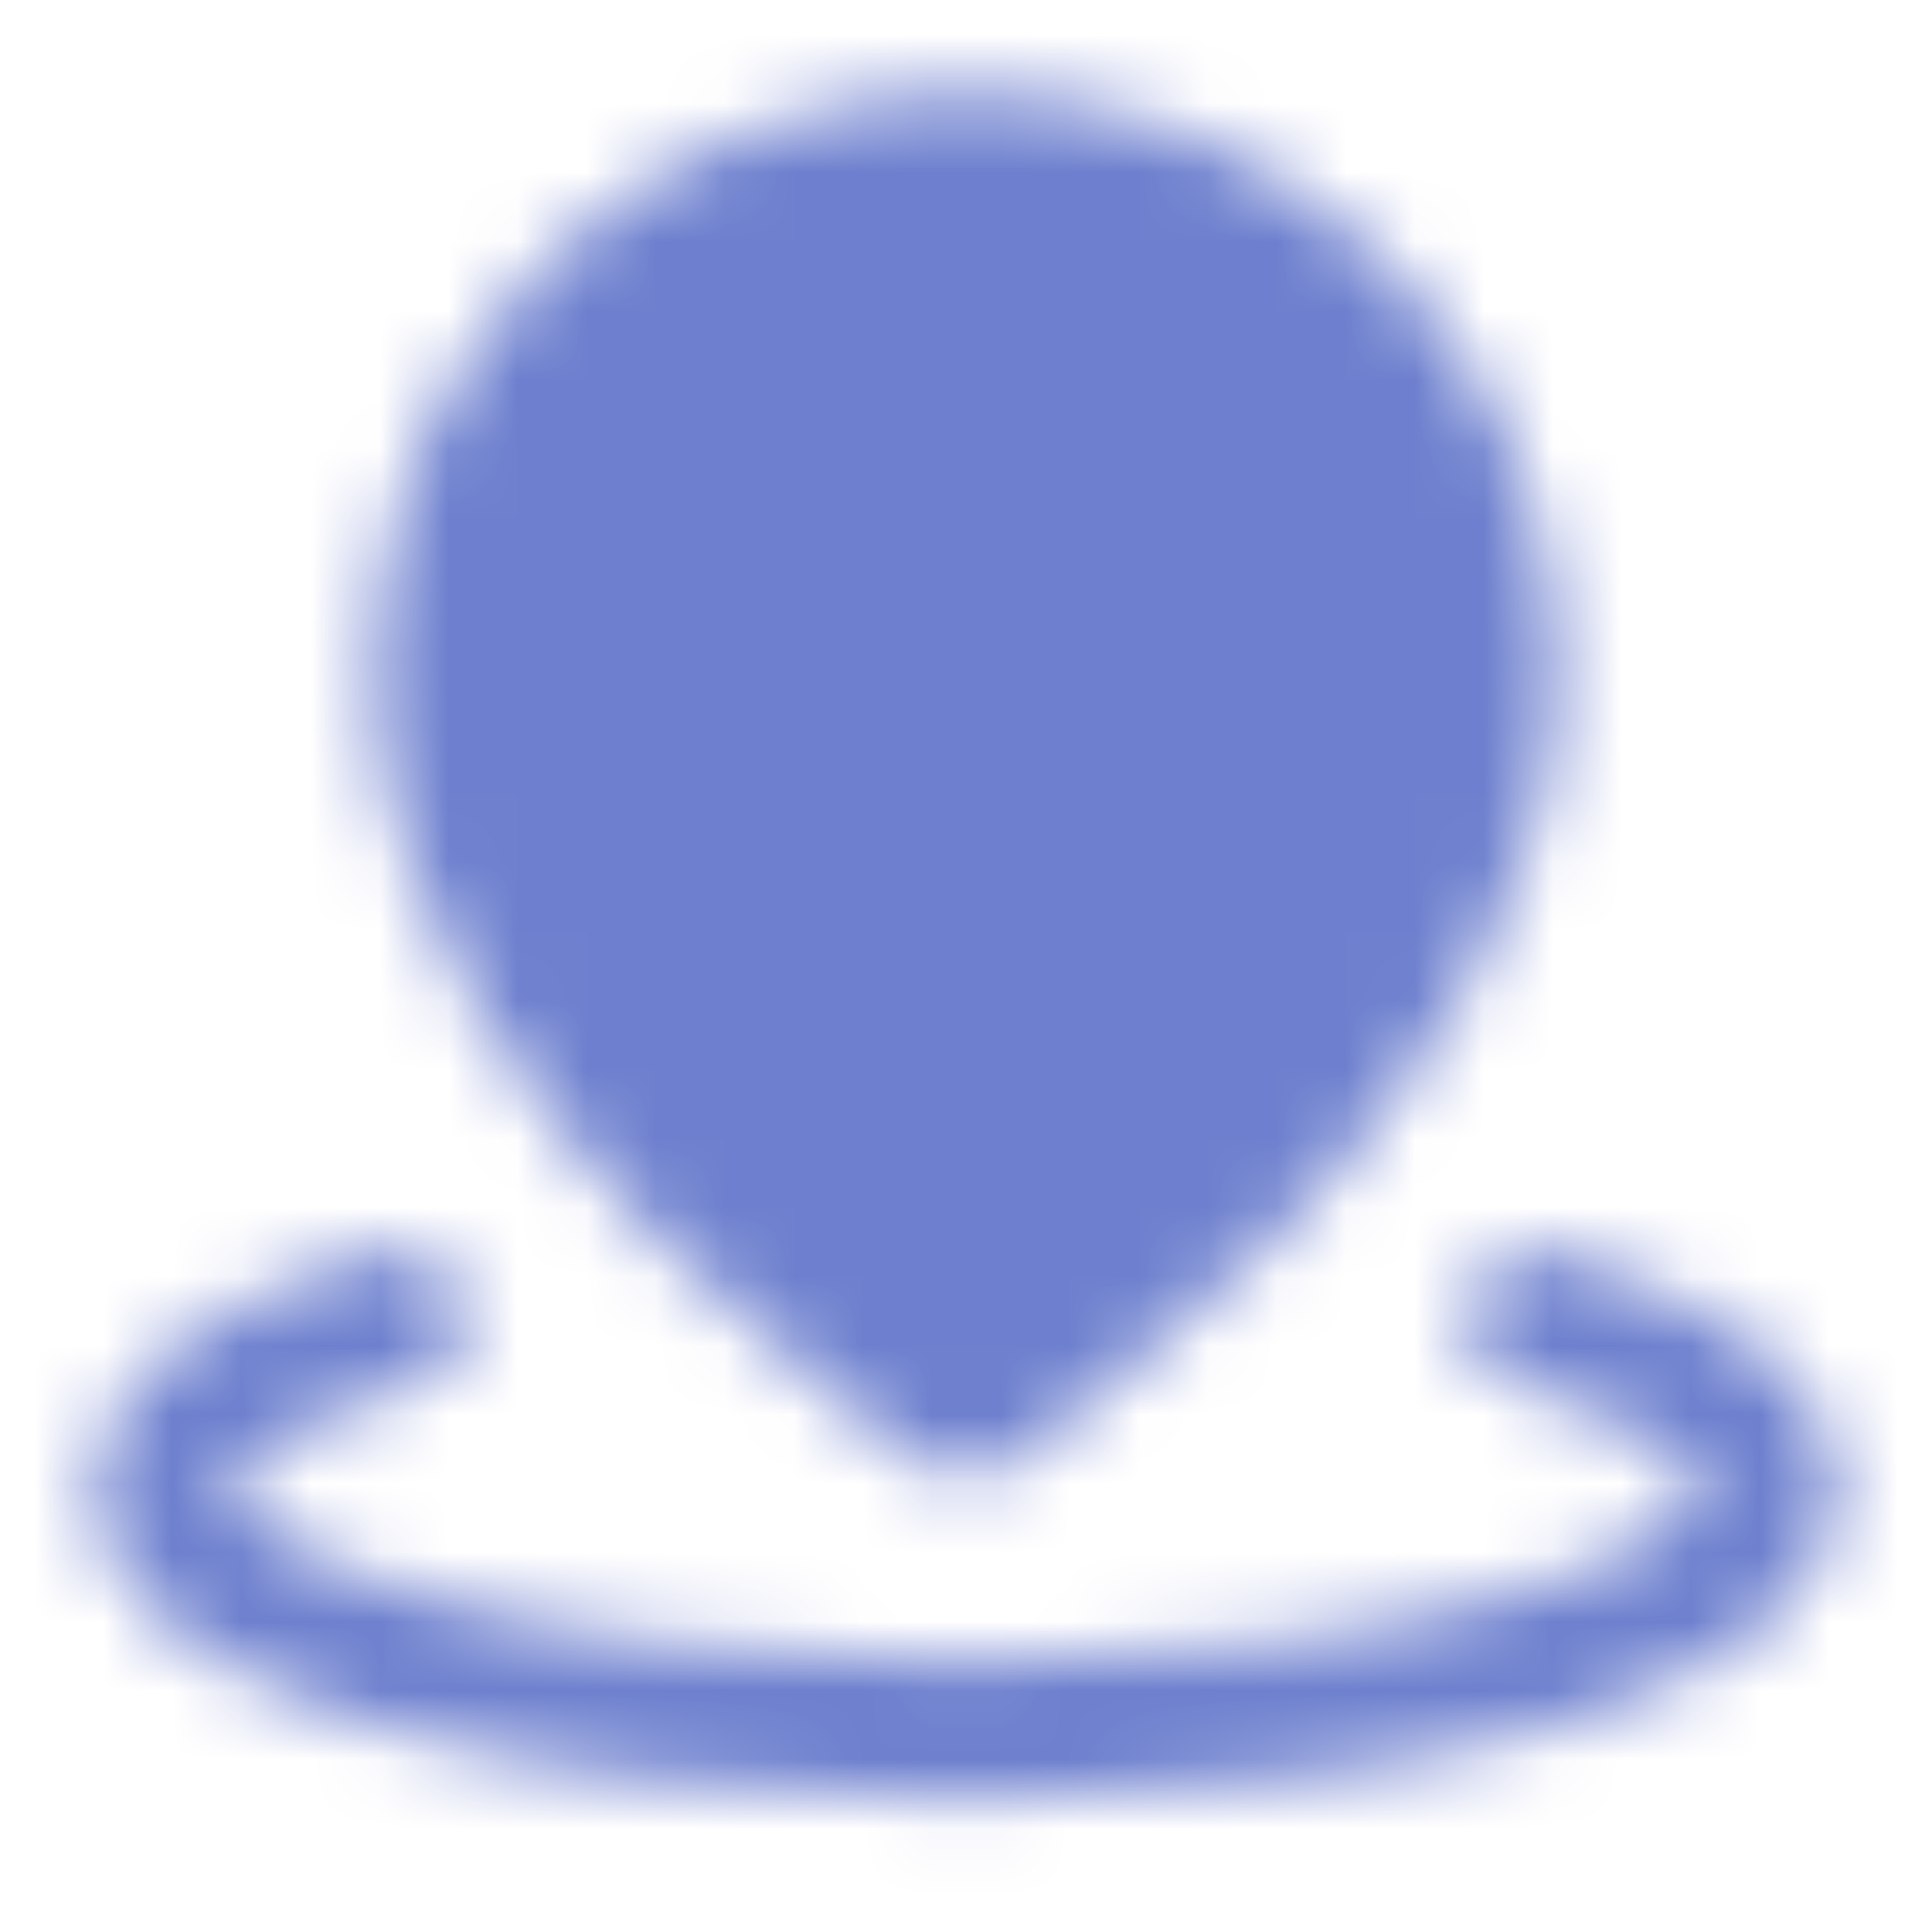 <svg width="28" height="28" viewBox="0 0 28 28" fill="none" xmlns="http://www.w3.org/2000/svg">
<mask id="mask0_1482_25911" style="mask-type:luminance" maskUnits="userSpaceOnUse" x="1" y="1" width="26" height="26">
<path d="M5.75 19.108C3.639 19.742 2.333 20.617 2.333 21.583C2.333 23.517 7.556 25.083 14 25.083C20.444 25.083 25.667 23.517 25.667 21.583C25.667 20.617 24.361 19.742 22.25 19.108" stroke="white" stroke-width="2" stroke-linecap="round" stroke-linejoin="round"/>
<path d="M14 20.417C14 20.417 21.583 15.461 21.583 9.731C21.583 5.645 18.188 2.333 14 2.333C9.812 2.333 6.417 5.645 6.417 9.731C6.417 15.461 14 20.417 14 20.417Z" fill="white" stroke="white" stroke-width="2" stroke-linejoin="round"/>
<path d="M14 12.833C14.774 12.833 15.515 12.526 16.062 11.979C16.609 11.432 16.917 10.69 16.917 9.917C16.917 9.143 16.609 8.401 16.062 7.854C15.515 7.307 14.774 7 14 7C13.226 7 12.485 7.307 11.938 7.854C11.391 8.401 11.083 9.143 11.083 9.917C11.083 10.69 11.391 11.432 11.938 11.979C12.485 12.526 13.226 12.833 14 12.833Z" fill="black" stroke="black" stroke-width="2" stroke-linejoin="round"/>
</mask>
<g mask="url(#mask0_1482_25911)">
<path d="M0 0H28V28H0V0Z" fill="#6D7FCE"/>
</g>
</svg>
